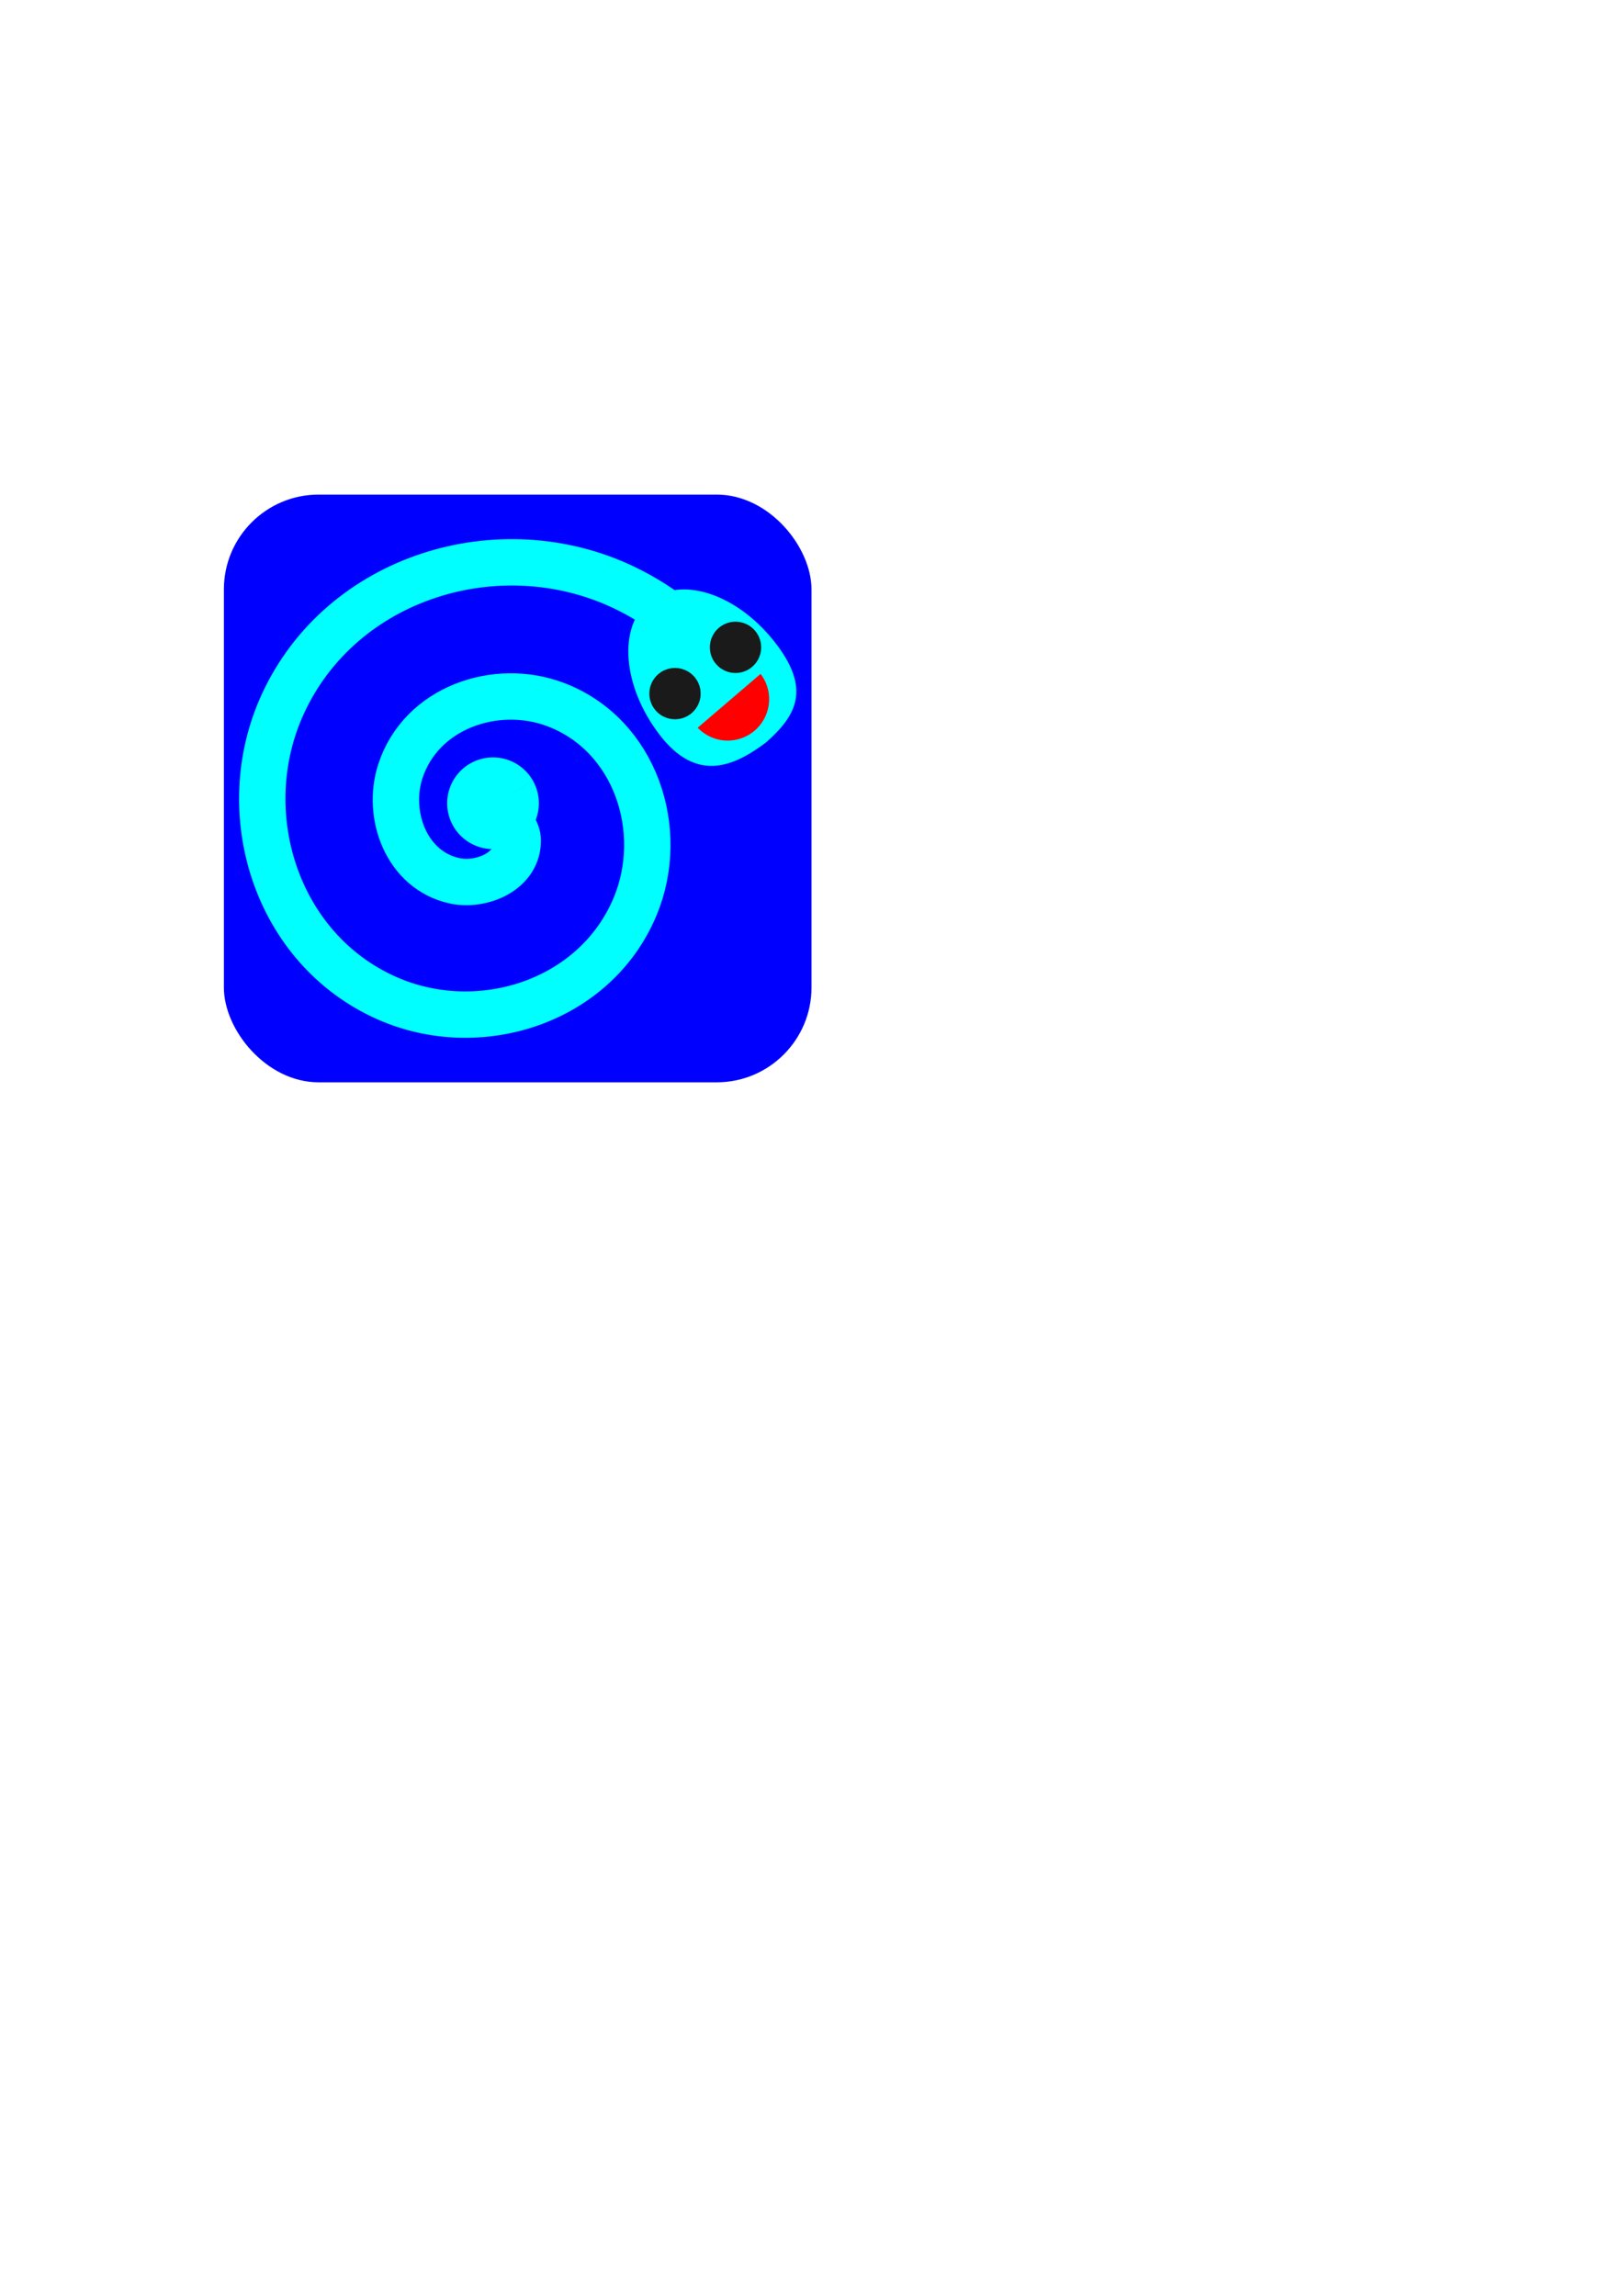 <?xml version="1.0" encoding="UTF-8" standalone="no"?>
<!-- Created with Inkscape (http://www.inkscape.org/) -->

<svg
   width="210mm"
   height="297mm"
   viewBox="0 0 210 297"
   version="1.1"
   id="svg1"
   inkscape:version="1.3.2 (091e20ef0f, 2023-11-25, custom)"
   sodipodi:docname="icon.svg"
   xmlns:inkscape="http://www.inkscape.org/namespaces/inkscape"
   xmlns:sodipodi="http://sodipodi.sourceforge.net/DTD/sodipodi-0.dtd"
   xmlns="http://www.w3.org/2000/svg"
   xmlns:svg="http://www.w3.org/2000/svg">
  <sodipodi:namedview
     id="namedview1"
     pagecolor="#ffffff"
     bordercolor="#000000"
     borderopacity="0.25"
     inkscape:showpageshadow="2"
     inkscape:pageopacity="0.0"
     inkscape:pagecheckerboard="0"
     inkscape:deskcolor="#d1d1d1"
     inkscape:document-units="mm"
     inkscape:zoom="1.4431818"
     inkscape:cx="333.29134"
     inkscape:cy="437.22835"
     inkscape:window-width="1920"
     inkscape:window-height="1014"
     inkscape:window-x="0"
     inkscape:window-y="0"
     inkscape:window-maximized="1"
     inkscape:current-layer="layer1" />
  <defs
     id="defs1" />
  <g
     inkscape:label="Layer 1"
     inkscape:groupmode="layer"
     id="layer1">
    <rect
       style="fill:#0000ff;stroke-width:4.927;stroke-linejoin:bevel"
       id="rect1"
       width="76.033"
       height="76.033"
       x="28.967"
       y="63.983"
       ry="12.267"
       inkscape:export-filename="icon2.svg"
       inkscape:export-xdpi="96"
       inkscape:export-ydpi="96" />
    <g
       id="g9"
       transform="translate(-5.271,-8.577)">
      <path
         sodipodi:type="spiral"
         style="fill:none;fill-rule:evenodd;stroke:#00ffff;stroke-width:6;stroke-dasharray:none"
         id="path1"
         sodipodi:cx="80.299995"
         sodipodi:cy="114.4"
         sodipodi:expansion="1"
         sodipodi:revolution="2.04"
         sodipodi:radius="35.752426"
         sodipodi:argument="-19.898163"
         sodipodi:t0="0"
         d="m 80.3,114.4 c 1.315,-2.285 3.729,0.645 3.798,2.185 0.187,4.174 -4.687,6.166 -8.168,5.41 -6.227,-1.353 -8.845,-8.52 -7.022,-14.151 2.675,-8.264 12.398,-11.584 20.134,-8.634 10.311,3.932 14.349,16.291 10.246,26.117 -5.163,12.364 -20.192,17.126 -32.1,11.858 C 52.766,130.805 47.278,113.089 53.717,99.102 61.307,82.62 81.72,76.403 97.783,84.02 c 2.689,1.275 5.212,2.894 7.496,4.801"
         transform="translate(-11.842,0.527)" />
      <path
         style="fill:#00ffff;stroke:none;stroke-width:7.093;stroke-linejoin:bevel;stroke-dasharray:none"
         id="path7"
         sodipodi:type="arc"
         sodipodi:cx="69.062904"
         sodipodi:cy="112.49209"
         sodipodi:rx="5.9308581"
         sodipodi:ry="5.9308581"
         sodipodi:start="5.7794728"
         sodipodi:end="5.7787325"
         sodipodi:arc-type="slice"
         d="m 74.257,109.629 a 5.931,5.931 0 0 1 -2.331,8.056 5.931,5.931 0 0 1 -8.057,-2.329 5.931,5.931 0 0 1 2.328,-8.057 5.931,5.931 0 0 1 8.058,2.326 l -5.192,2.867 z" />
      <g
         id="g8"
         transform="rotate(-2.034,-170.844,422.891)">
        <path
           id="path5"
           style="fill:#00ffff;stroke-width:6.829;stroke-linejoin:bevel"
           d="m 115.521,114.586 c -4.289,2.992 -9.176,4.945 -13.75,-1.487 -4.574,-6.433 -4.902,-14.146 -0.736,-17.312 4.166,-3.166 11.279,-0.61 15.965,5.737 4.686,6.347 2.56,9.725 -1.479,13.062"
           sodipodi:nodetypes="csssc" />
        <path
           style="fill:#1a1a1a;stroke:none;stroke-width:9.477;stroke-linejoin:bevel;stroke-dasharray:none"
           id="path3"
           sodipodi:type="arc"
           sodipodi:cx="36.749413"
           sodipodi:cy="145.23058"
           sodipodi:rx="3.3171713"
           sodipodi:ry="3.3171713"
           sodipodi:start="0"
           sodipodi:end="6.2291071"
           sodipodi:open="true"
           sodipodi:arc-type="arc"
           d="m 40.067,145.231 a 3.317,3.317 0 0 1 -3.272,3.317 3.317,3.317 0 0 1 -3.361,-3.227 3.317,3.317 0 0 1 3.181,-3.404 3.317,3.317 0 0 1 3.447,3.135"
           transform="rotate(-29.745)" />
        <path
           style="fill:#ff0000;stroke:none;stroke-width:8.476;stroke-linejoin:bevel;stroke-dasharray:none"
           id="path6"
           sodipodi:type="arc"
           sodipodi:cx="-18.944475"
           sodipodi:cy="-154.10631"
           sodipodi:rx="5.3607607"
           sodipodi:ry="5.3607607"
           sodipodi:start="3.1945799"
           sodipodi:end="6.2291071"
           sodipodi:open="true"
           sodipodi:arc-type="arc"
           d="m -24.298,-154.39 a 5.361,5.361 0 0 1 5.35,-5.077 5.361,5.361 0 0 1 5.356,5.071"
           transform="rotate(141.504)" />
        <path
           style="fill:#1a1a1a;stroke:none;stroke-width:9.477;stroke-linejoin:bevel;stroke-dasharray:none"
           id="path8"
           sodipodi:type="arc"
           sodipodi:cx="46.557854"
           sodipodi:cy="144.2659"
           sodipodi:rx="3.3171713"
           sodipodi:ry="3.3171713"
           sodipodi:start="0"
           sodipodi:end="6.2291071"
           sodipodi:open="true"
           sodipodi:arc-type="arc"
           d="m 49.875,144.266 a 3.317,3.317 0 0 1 -3.272,3.317 3.317,3.317 0 0 1 -3.361,-3.227 3.317,3.317 0 0 1 3.181,-3.404 3.317,3.317 0 0 1 3.447,3.135"
           transform="rotate(-29.745)" />
      </g>
    </g>
  </g>
</svg>
